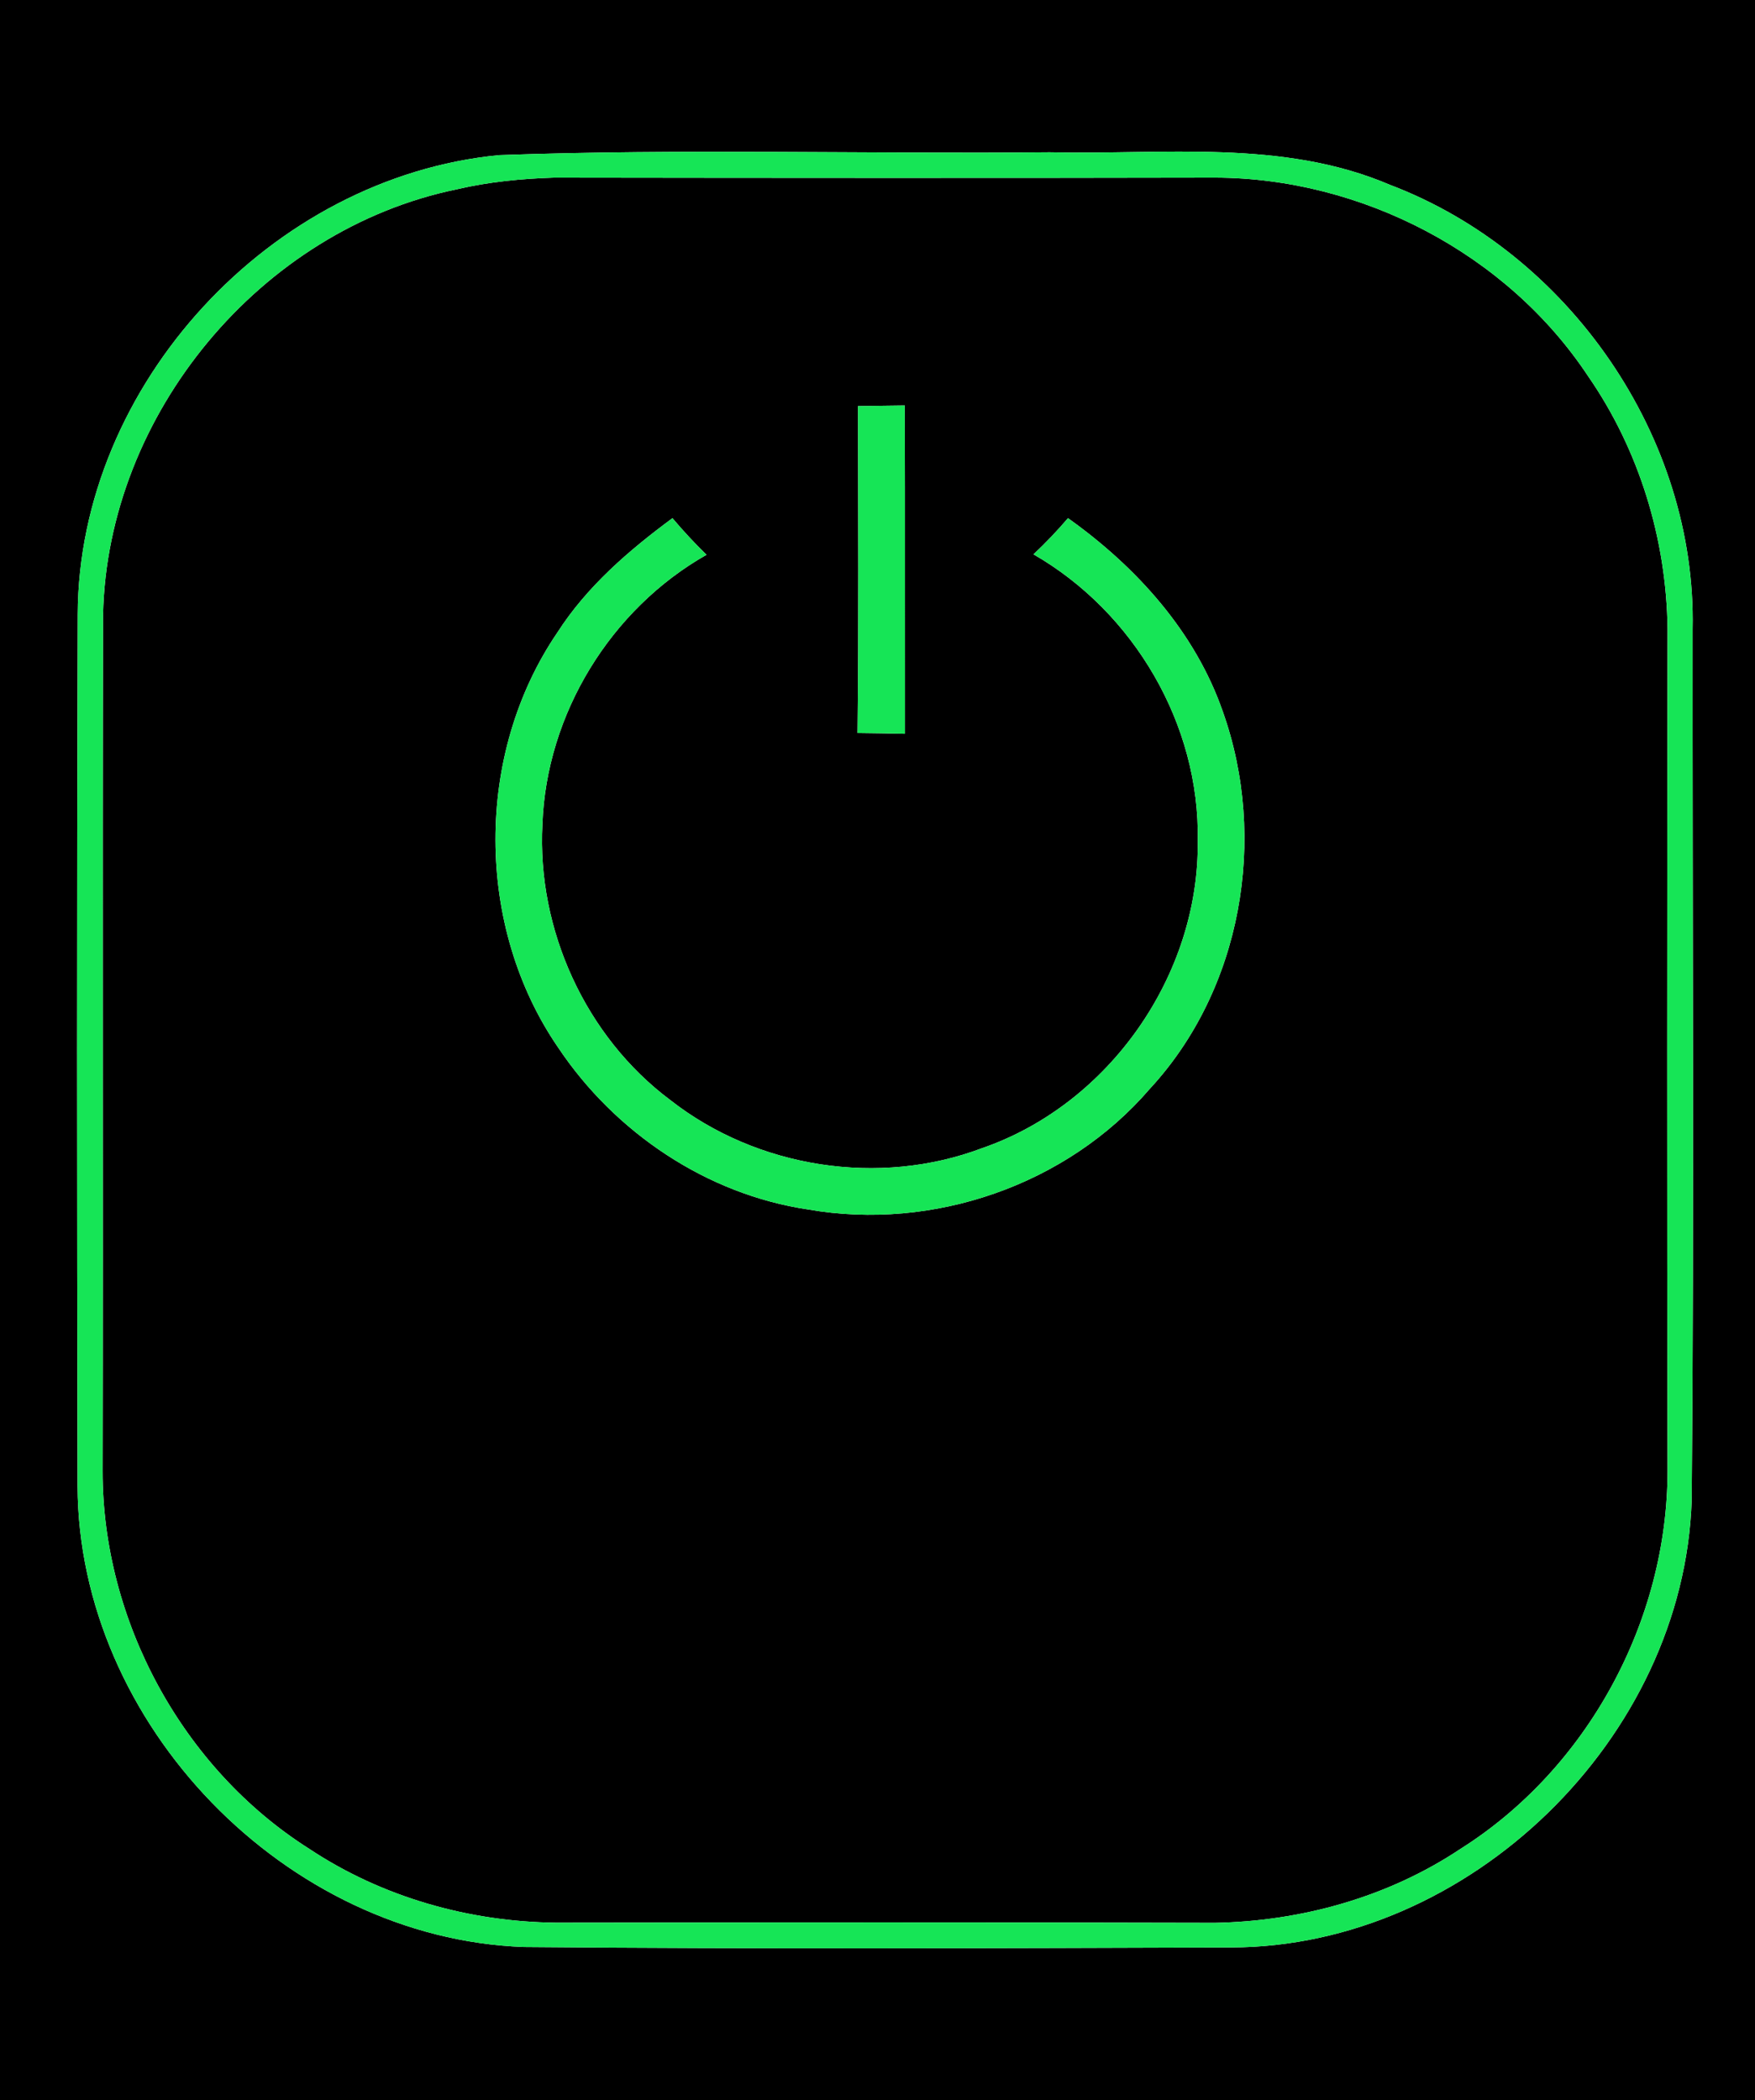 <?xml version="1.0" encoding="UTF-8" ?>
<!DOCTYPE svg PUBLIC "-//W3C//DTD SVG 1.1//EN" "http://www.w3.org/Graphics/SVG/1.1/DTD/svg11.dtd">
<svg width="117px" height="140px" viewBox="0 0 117 140" version="1.1" xmlns="http://www.w3.org/2000/svg">
<g id="#000000ff">
<path fill="#000000" opacity="1.00" d=" M 0.00 0.00 L 117.00 0.00 L 117.00 140.00 L 0.00 140.00 L 0.00 0.00 M 33.28 10.34 C 18.07 11.80 5.24 25.64 5.18 40.96 C 5.12 60.32 5.13 79.69 5.17 99.05 C 5.23 114.93 19.05 129.20 34.92 129.78 C 50.63 129.92 66.35 129.86 82.07 129.81 C 97.97 129.78 112.26 115.87 112.78 99.99 C 112.95 80.64 112.82 61.28 112.84 41.93 C 113.11 29.13 104.58 16.84 92.66 12.32 C 85.48 9.25 77.55 10.33 69.97 10.15 C 57.74 10.27 45.50 9.90 33.28 10.34 Z" />
<path fill="#000000" opacity="1.00" d=" M 30.45 12.62 C 32.58 12.12 34.76 11.91 36.94 11.84 C 51.63 11.86 66.32 11.87 81.01 11.84 C 90.78 11.87 100.46 16.90 105.87 25.07 C 109.28 29.99 111.10 35.95 111.17 41.93 C 111.14 60.63 111.13 79.33 111.17 98.02 C 111.17 108.04 105.84 117.90 97.35 123.25 C 92.53 126.46 86.76 128.06 81.00 128.17 C 66.36 128.13 51.71 128.14 37.07 128.16 C 31.27 128.10 25.47 126.46 20.62 123.24 C 12.17 117.89 6.83 108.04 6.84 98.05 C 6.88 79.02 6.82 59.99 6.87 40.97 C 7.16 27.62 17.36 15.31 30.45 12.62 M 57.20 27.07 C 57.21 34.33 57.25 41.60 57.17 48.86 C 57.96 48.87 59.54 48.89 60.33 48.91 C 60.32 41.62 60.34 34.32 60.32 27.03 C 59.54 27.04 57.98 27.06 57.20 27.07 M 37.16 42.16 C 31.63 50.27 31.66 61.76 37.22 69.84 C 41.00 75.49 47.12 79.62 53.88 80.62 C 62.20 82.07 71.13 79.00 76.65 72.58 C 82.79 65.95 84.53 55.88 81.52 47.43 C 79.67 42.10 75.74 37.77 71.20 34.54 C 70.48 35.38 69.71 36.19 68.90 36.95 C 75.60 40.80 80.00 48.30 79.85 56.05 C 79.96 65.00 73.94 73.61 65.48 76.53 C 58.61 79.13 50.47 77.86 44.69 73.33 C 39.04 69.11 35.79 61.97 36.16 54.94 C 36.43 47.59 40.70 40.61 47.10 36.98 C 46.30 36.20 45.55 35.39 44.83 34.54 C 41.92 36.69 39.13 39.09 37.16 42.16 Z" />
</g>
<g id="#16e556ff">
<path fill="#16e556" opacity="1.00" d=" M 33.28 10.34 C 45.50 9.90 57.74 10.27 69.97 10.15 C 77.55 10.33 85.48 9.25 92.66 12.32 C 104.58 16.84 113.11 29.13 112.84 41.93 C 112.82 61.28 112.95 80.64 112.78 99.99 C 112.26 115.87 97.97 129.78 82.07 129.81 C 66.35 129.86 50.63 129.92 34.92 129.78 C 19.05 129.20 5.23 114.93 5.17 99.05 C 5.13 79.69 5.12 60.32 5.18 40.96 C 5.24 25.64 18.07 11.80 33.28 10.34 M 30.45 12.62 C 17.36 15.31 7.16 27.62 6.87 40.97 C 6.82 59.99 6.88 79.02 6.84 98.05 C 6.83 108.04 12.17 117.89 20.62 123.24 C 25.47 126.46 31.27 128.10 37.07 128.16 C 51.71 128.14 66.36 128.13 81.00 128.17 C 86.76 128.06 92.53 126.46 97.35 123.25 C 105.84 117.90 111.17 108.04 111.17 98.02 C 111.13 79.33 111.14 60.63 111.17 41.93 C 111.10 35.95 109.28 29.99 105.87 25.07 C 100.46 16.90 90.78 11.87 81.01 11.84 C 66.32 11.87 51.63 11.86 36.94 11.84 C 34.76 11.91 32.58 12.12 30.45 12.62 Z" />
<path fill="#16e556" opacity="1.00" d=" M 57.20 27.07 C 57.98 27.06 59.54 27.04 60.32 27.03 C 60.34 34.32 60.32 41.62 60.33 48.91 C 59.54 48.89 57.96 48.87 57.17 48.86 C 57.25 41.60 57.21 34.33 57.20 27.07 Z" />
<path fill="#16e556" opacity="1.00" d=" M 37.16 42.16 C 39.13 39.09 41.92 36.69 44.83 34.54 C 45.55 35.39 46.30 36.20 47.10 36.98 C 40.70 40.61 36.43 47.59 36.16 54.94 C 35.79 61.97 39.04 69.11 44.69 73.33 C 50.47 77.86 58.61 79.13 65.48 76.53 C 73.94 73.61 79.96 65.00 79.85 56.05 C 80.00 48.30 75.60 40.80 68.90 36.95 C 69.71 36.19 70.48 35.38 71.20 34.54 C 75.74 37.77 79.67 42.10 81.52 47.43 C 84.53 55.88 82.79 65.95 76.65 72.58 C 71.13 79.00 62.20 82.07 53.88 80.62 C 47.12 79.62 41.00 75.49 37.22 69.84 C 31.66 61.76 31.63 50.27 37.16 42.16 Z" />
</g>
</svg>
